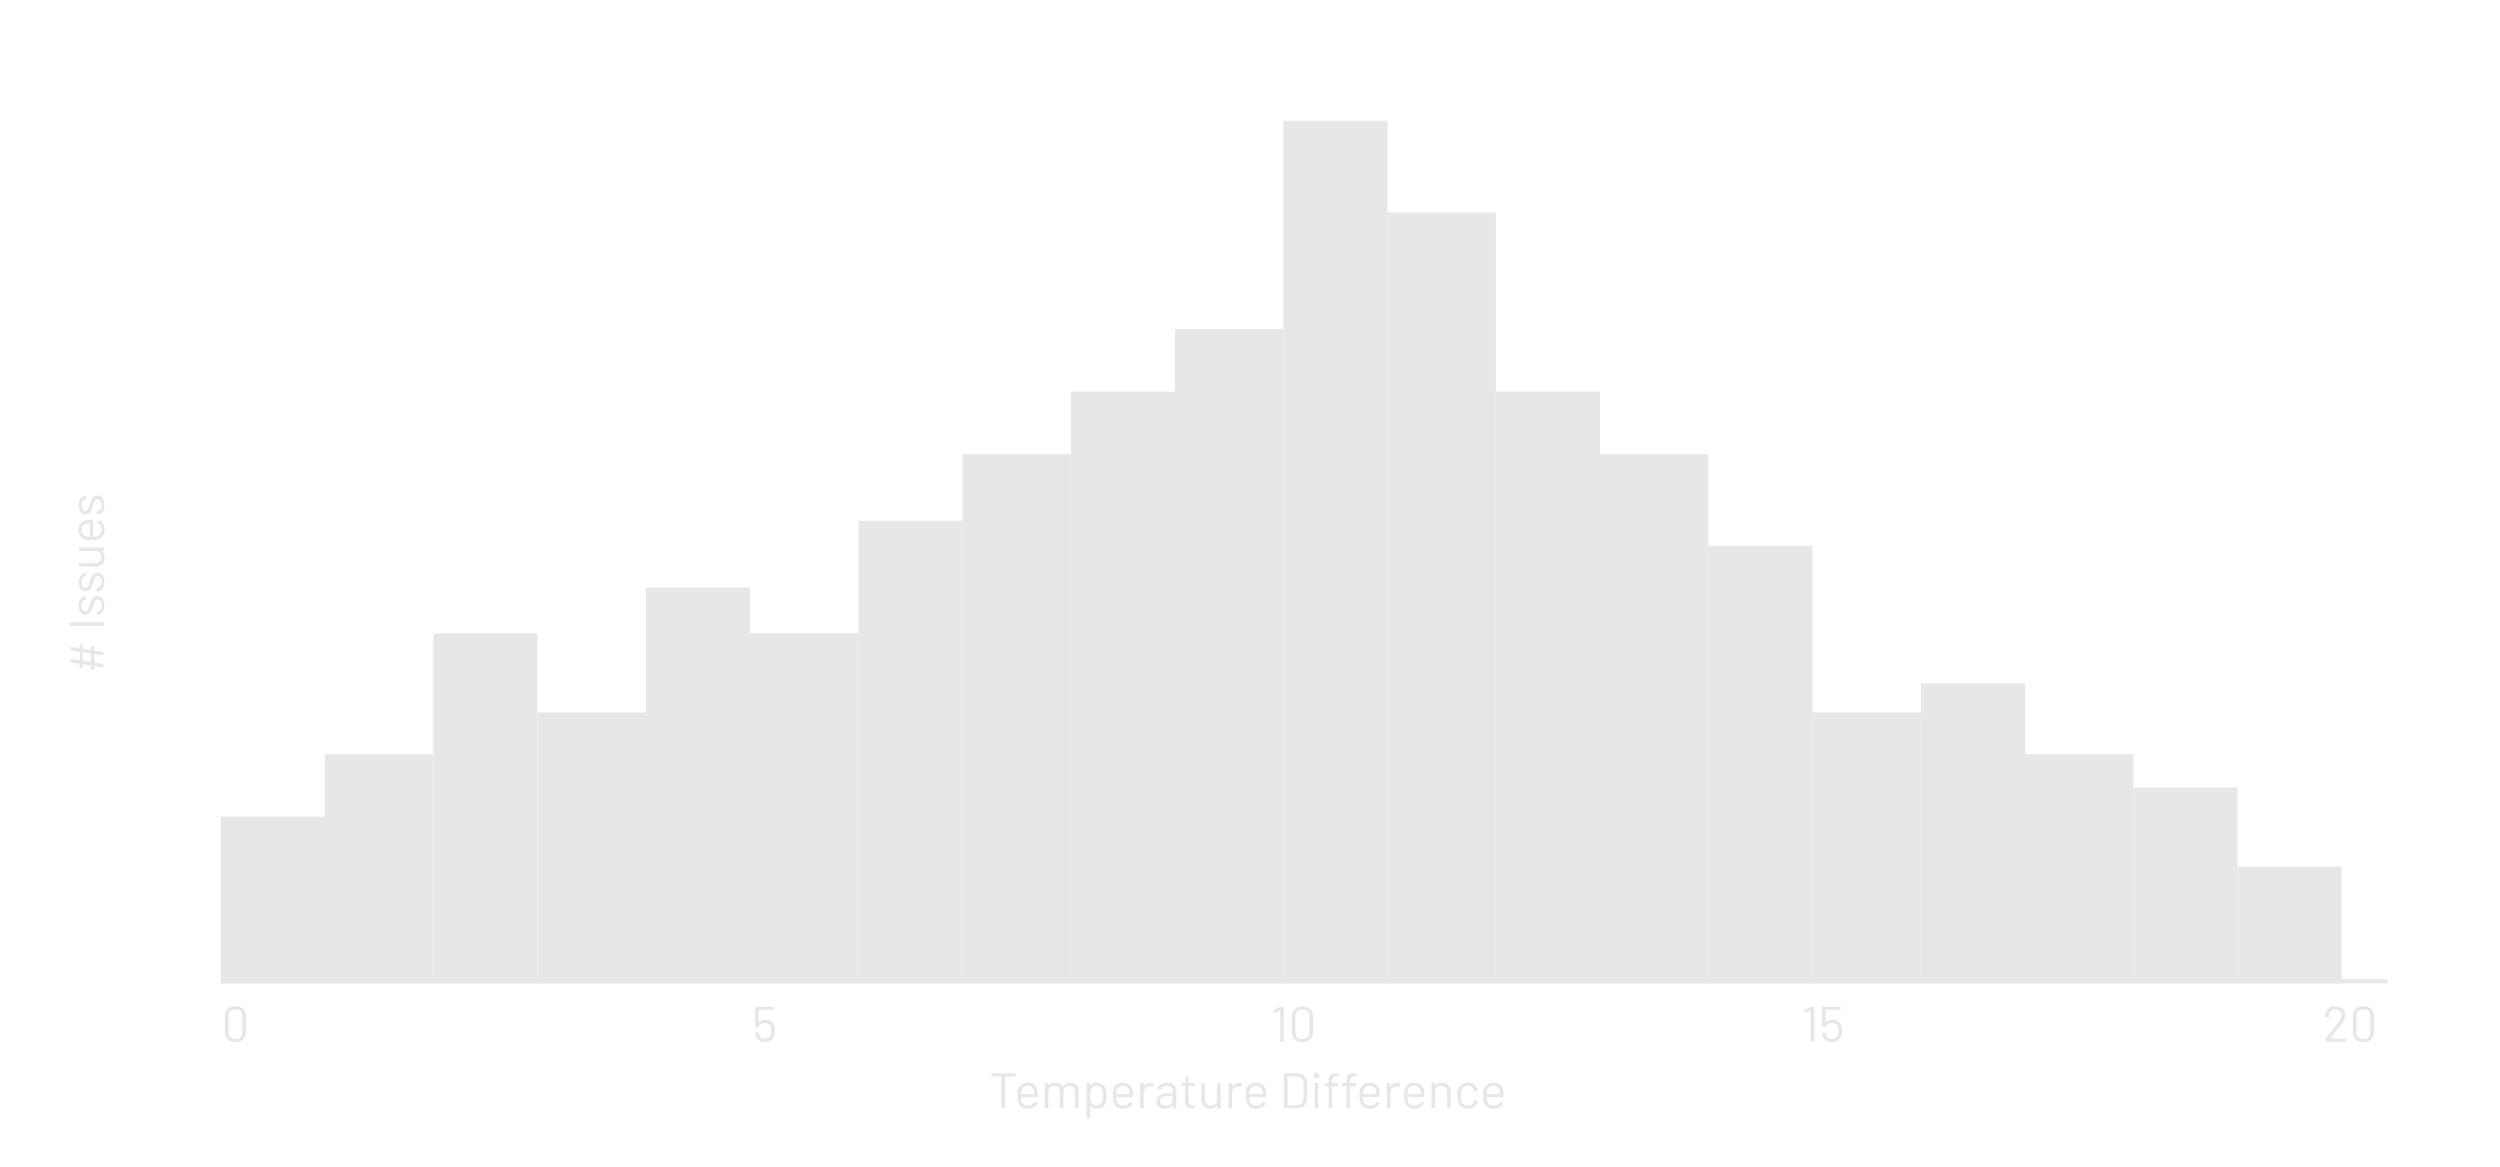 <svg width="600" height="280" viewBox="0 0 600 280" fill="none" xmlns="http://www.w3.org/2000/svg">
<rect width="600" height="280" fill="white"/>
<line x1="53" y1="235.5" x2="573" y2="235.5" stroke="#E7E7E7"/>
<rect x="53" y="196" width="25" height="40" fill="#E7E7E7"/>
<rect x="78" y="181" width="26" height="55" fill="#E7E7E7"/>
<rect x="104" y="152" width="25" height="84" fill="#E7E7E7"/>
<rect x="129" y="171" width="26" height="65" fill="#E7E7E7"/>
<rect x="155" y="141" width="25" height="95" fill="#E7E7E7"/>
<rect x="180" y="152" width="26" height="84" fill="#E7E7E7"/>
<rect x="206" y="125" width="25" height="111" fill="#E7E7E7"/>
<rect x="231" y="109" width="26" height="127" fill="#E7E7E7"/>
<rect x="257" y="94" width="25" height="142" fill="#E7E7E7"/>
<rect x="282" y="79" width="26" height="157" fill="#E7E7E7"/>
<rect x="308" y="29" width="25" height="207" fill="#E7E7E7"/>
<rect x="333" y="51" width="26" height="185" fill="#E7E7E7"/>
<rect x="359" y="94" width="25" height="142" fill="#E7E7E7"/>
<rect x="384" y="109" width="26" height="127" fill="#E7E7E7"/>
<rect x="410" y="131" width="25" height="105" fill="#E7E7E7"/>
<rect x="435" y="171" width="26" height="65" fill="#E7E7E7"/>
<rect x="461" y="164" width="25" height="72" fill="#E7E7E7"/>
<rect x="486" y="181" width="26" height="55" fill="#E7E7E7"/>
<rect x="512" y="189" width="25" height="47" fill="#E7E7E7"/>
<rect x="537" y="208" width="25" height="28" fill="#E7E7E7"/>
<path d="M56.479 250.12C55.711 250.12 55.099 249.9 54.643 249.46C54.187 249.02 53.959 248.432 53.959 247.696V243.904C53.959 243.168 54.187 242.584 54.643 242.152C55.099 241.712 55.711 241.492 56.479 241.492C57.255 241.492 57.875 241.712 58.339 242.152C58.803 242.592 59.035 243.176 59.035 243.904V247.696C59.035 248.432 58.803 249.02 58.339 249.46C57.875 249.9 57.255 250.12 56.479 250.12ZM56.479 249.376C56.991 249.376 57.403 249.228 57.715 248.932C58.027 248.636 58.183 248.24 58.183 247.744V243.868C58.183 243.38 58.027 242.988 57.715 242.692C57.411 242.396 56.999 242.248 56.479 242.248C55.975 242.248 55.571 242.396 55.267 242.692C54.963 242.988 54.811 243.38 54.811 243.868V247.744C54.811 248.24 54.963 248.636 55.267 248.932C55.571 249.228 55.975 249.376 56.479 249.376Z" fill="#E7E7E7"/>
<path d="M185.878 246.328C185.95 246.68 185.986 247.04 185.986 247.408C185.986 247.8 185.95 248.136 185.878 248.416C185.742 248.928 185.47 249.336 185.062 249.64C184.654 249.936 184.162 250.084 183.586 250.084C183.018 250.084 182.534 249.94 182.134 249.652C181.734 249.364 181.462 248.98 181.318 248.5C181.262 248.324 181.226 248.148 181.21 247.972V247.948C181.21 247.884 181.246 247.852 181.318 247.852H181.954C182.034 247.852 182.078 247.892 182.086 247.972C182.086 248.02 182.102 248.1 182.134 248.212C182.214 248.556 182.378 248.832 182.626 249.04C182.882 249.24 183.198 249.34 183.574 249.34C183.958 249.34 184.278 249.232 184.534 249.016C184.798 248.8 184.97 248.504 185.05 248.128C185.098 247.944 185.122 247.704 185.122 247.408C185.122 247.136 185.102 246.876 185.062 246.628C185.006 246.26 184.846 245.98 184.582 245.788C184.318 245.596 183.99 245.5 183.598 245.5C183.246 245.5 182.93 245.58 182.65 245.74C182.37 245.9 182.19 246.112 182.11 246.376C182.086 246.448 182.042 246.484 181.978 246.484H181.33C181.25 246.484 181.21 246.444 181.21 246.364V241.72C181.21 241.64 181.25 241.6 181.33 241.6H185.53C185.61 241.6 185.65 241.64 185.65 241.72V242.224C185.65 242.304 185.61 242.344 185.53 242.344H182.11C182.078 242.344 182.062 242.36 182.062 242.392L182.05 245.296C182.05 245.312 182.054 245.324 182.062 245.332C182.078 245.34 182.094 245.336 182.11 245.32C182.31 245.136 182.546 244.996 182.818 244.9C183.09 244.796 183.378 244.744 183.682 244.744C184.25 244.744 184.73 244.884 185.122 245.164C185.514 245.436 185.766 245.824 185.878 246.328Z" fill="#E7E7E7"/>
<path d="M307.17 241.636C307.218 241.612 307.27 241.6 307.326 241.6H307.974C308.054 241.6 308.094 241.64 308.094 241.72V249.88C308.094 249.96 308.054 250 307.974 250H307.362C307.282 250 307.242 249.96 307.242 249.88V242.572C307.242 242.556 307.234 242.544 307.218 242.536C307.21 242.528 307.198 242.528 307.182 242.536L305.91 243.052L305.862 243.064C305.814 243.064 305.782 243.032 305.766 242.968L305.706 242.512V242.488C305.706 242.448 305.734 242.408 305.79 242.368L307.17 241.636ZM312.577 250.12C311.809 250.12 311.197 249.9 310.741 249.46C310.285 249.02 310.057 248.432 310.057 247.696V243.904C310.057 243.168 310.285 242.584 310.741 242.152C311.197 241.712 311.809 241.492 312.577 241.492C313.353 241.492 313.973 241.712 314.437 242.152C314.901 242.592 315.133 243.176 315.133 243.904V247.696C315.133 248.432 314.901 249.02 314.437 249.46C313.973 249.9 313.353 250.12 312.577 250.12ZM312.577 249.376C313.089 249.376 313.501 249.228 313.813 248.932C314.125 248.636 314.281 248.24 314.281 247.744V243.868C314.281 243.38 314.125 242.988 313.813 242.692C313.509 242.396 313.097 242.248 312.577 242.248C312.073 242.248 311.669 242.396 311.365 242.692C311.061 242.988 310.909 243.38 310.909 243.868V247.744C310.909 248.24 311.061 248.636 311.365 248.932C311.669 249.228 312.073 249.376 312.577 249.376Z" fill="#E7E7E7"/>
<path d="M434.48 241.636C434.528 241.612 434.58 241.6 434.636 241.6H435.284C435.364 241.6 435.404 241.64 435.404 241.72V249.88C435.404 249.96 435.364 250 435.284 250H434.672C434.592 250 434.552 249.96 434.552 249.88V242.572C434.552 242.556 434.544 242.544 434.528 242.536C434.52 242.528 434.508 242.528 434.492 242.536L433.22 243.052L433.172 243.064C433.124 243.064 433.092 243.032 433.076 242.968L433.016 242.512V242.488C433.016 242.448 433.044 242.408 433.1 242.368L434.48 241.636ZM441.976 246.328C442.048 246.68 442.084 247.04 442.084 247.408C442.084 247.8 442.048 248.136 441.976 248.416C441.84 248.928 441.568 249.336 441.16 249.64C440.752 249.936 440.26 250.084 439.684 250.084C439.116 250.084 438.632 249.94 438.232 249.652C437.832 249.364 437.56 248.98 437.416 248.5C437.36 248.324 437.324 248.148 437.308 247.972V247.948C437.308 247.884 437.344 247.852 437.416 247.852H438.052C438.132 247.852 438.176 247.892 438.184 247.972C438.184 248.02 438.2 248.1 438.232 248.212C438.312 248.556 438.476 248.832 438.724 249.04C438.98 249.24 439.296 249.34 439.672 249.34C440.056 249.34 440.376 249.232 440.632 249.016C440.896 248.8 441.068 248.504 441.148 248.128C441.196 247.944 441.22 247.704 441.22 247.408C441.22 247.136 441.2 246.876 441.16 246.628C441.104 246.26 440.944 245.98 440.68 245.788C440.416 245.596 440.088 245.5 439.696 245.5C439.344 245.5 439.028 245.58 438.748 245.74C438.468 245.9 438.288 246.112 438.208 246.376C438.184 246.448 438.14 246.484 438.076 246.484H437.428C437.348 246.484 437.308 246.444 437.308 246.364V241.72C437.308 241.64 437.348 241.6 437.428 241.6H441.628C441.708 241.6 441.748 241.64 441.748 241.72V242.224C441.748 242.304 441.708 242.344 441.628 242.344H438.208C438.176 242.344 438.16 242.36 438.16 242.392L438.148 245.296C438.148 245.312 438.152 245.324 438.16 245.332C438.176 245.34 438.192 245.336 438.208 245.32C438.408 245.136 438.644 244.996 438.916 244.9C439.188 244.796 439.476 244.744 439.78 244.744C440.348 244.744 440.828 244.884 441.22 245.164C441.612 245.436 441.864 245.824 441.976 246.328Z" fill="#E7E7E7"/>
<path d="M559.215 249.196C559.191 249.236 559.199 249.256 559.239 249.256H563.007C563.087 249.256 563.127 249.296 563.127 249.376V249.88C563.127 249.96 563.087 250 563.007 250H558.219C558.139 250 558.099 249.96 558.099 249.88V249.376C558.099 249.32 558.119 249.272 558.159 249.232C558.431 248.912 559.043 248.16 559.995 246.976L560.883 245.872C561.635 244.92 562.011 244.18 562.011 243.652C562.011 243.228 561.867 242.888 561.579 242.632C561.291 242.376 560.915 242.248 560.451 242.248C559.995 242.248 559.627 242.38 559.347 242.644C559.067 242.9 558.931 243.24 558.939 243.664V244.036C558.939 244.116 558.899 244.156 558.819 244.156H558.195C558.115 244.156 558.075 244.116 558.075 244.036V243.556C558.091 242.94 558.319 242.444 558.759 242.068C559.207 241.692 559.771 241.504 560.451 241.504C560.931 241.504 561.355 241.596 561.723 241.78C562.091 241.964 562.375 242.22 562.575 242.548C562.775 242.868 562.875 243.232 562.875 243.64C562.875 244.32 562.499 245.14 561.747 246.1C561.355 246.604 560.599 247.532 559.479 248.884L559.215 249.196ZM567.196 250.12C566.428 250.12 565.816 249.9 565.36 249.46C564.904 249.02 564.676 248.432 564.676 247.696V243.904C564.676 243.168 564.904 242.584 565.36 242.152C565.816 241.712 566.428 241.492 567.196 241.492C567.972 241.492 568.592 241.712 569.056 242.152C569.52 242.592 569.752 243.176 569.752 243.904V247.696C569.752 248.432 569.52 249.02 569.056 249.46C568.592 249.9 567.972 250.12 567.196 250.12ZM567.196 249.376C567.708 249.376 568.12 249.228 568.432 248.932C568.744 248.636 568.9 248.24 568.9 247.744V243.868C568.9 243.38 568.744 242.988 568.432 242.692C568.128 242.396 567.716 242.248 567.196 242.248C566.692 242.248 566.288 242.396 565.984 242.692C565.68 242.988 565.528 243.38 565.528 243.868V247.744C565.528 248.24 565.68 248.636 565.984 248.932C566.288 249.228 566.692 249.376 567.196 249.376Z" fill="#E7E7E7"/>
<path d="M243.612 257.6C243.692 257.6 243.732 257.64 243.732 257.72V258.236C243.732 258.316 243.692 258.356 243.612 258.356H241.26C241.228 258.356 241.212 258.372 241.212 258.404V265.88C241.212 265.96 241.172 266 241.092 266H240.48C240.4 266 240.36 265.96 240.36 265.88V258.404C240.36 258.372 240.344 258.356 240.312 258.356H238.056C237.976 258.356 237.936 258.316 237.936 258.236V257.72C237.936 257.64 237.976 257.6 238.056 257.6H243.612ZM249.024 261.944C249.056 262.168 249.072 262.448 249.072 262.784V263.168C249.072 263.248 249.032 263.288 248.952 263.288H245.076C245.044 263.288 245.028 263.304 245.028 263.336C245.044 263.776 245.068 264.06 245.1 264.188C245.188 264.548 245.376 264.832 245.664 265.04C245.952 265.248 246.32 265.352 246.768 265.352C247.104 265.352 247.4 265.276 247.656 265.124C247.912 264.972 248.112 264.756 248.256 264.476C248.304 264.404 248.36 264.388 248.424 264.428L248.892 264.704C248.956 264.744 248.972 264.8 248.94 264.872C248.74 265.256 248.44 265.56 248.04 265.784C247.64 266 247.18 266.108 246.66 266.108C246.092 266.1 245.616 265.964 245.232 265.7C244.848 265.436 244.572 265.068 244.404 264.596C244.26 264.212 244.188 263.66 244.188 262.94C244.188 262.604 244.192 262.332 244.2 262.124C244.216 261.908 244.248 261.716 244.296 261.548C244.432 261.028 244.704 260.612 245.112 260.3C245.528 259.988 246.028 259.832 246.612 259.832C247.34 259.832 247.9 260.016 248.292 260.384C248.684 260.752 248.928 261.272 249.024 261.944ZM246.612 260.576C246.22 260.576 245.892 260.68 245.628 260.888C245.372 261.088 245.204 261.36 245.124 261.704C245.076 261.872 245.044 262.144 245.028 262.52C245.028 262.552 245.044 262.568 245.076 262.568H248.184C248.216 262.568 248.232 262.552 248.232 262.52C248.216 262.16 248.192 261.904 248.16 261.752C248.072 261.392 247.892 261.108 247.62 260.9C247.356 260.684 247.02 260.576 246.612 260.576ZM256.911 259.844C257.511 259.844 257.983 260.024 258.327 260.384C258.679 260.744 258.855 261.236 258.855 261.86V265.88C258.855 265.96 258.815 266 258.735 266H258.135C258.055 266 258.015 265.96 258.015 265.88V262.028C258.015 261.588 257.887 261.24 257.631 260.984C257.383 260.72 257.055 260.588 256.647 260.588C256.223 260.588 255.879 260.716 255.615 260.972C255.359 261.228 255.231 261.572 255.231 262.004V265.88C255.231 265.96 255.191 266 255.111 266H254.499C254.419 266 254.379 265.96 254.379 265.88V262.028C254.379 261.588 254.255 261.24 254.007 260.984C253.759 260.72 253.427 260.588 253.011 260.588C252.587 260.588 252.247 260.716 251.991 260.972C251.743 261.228 251.619 261.572 251.619 262.004V265.88C251.619 265.96 251.579 266 251.499 266H250.887C250.807 266 250.767 265.96 250.767 265.88V260.048C250.767 259.968 250.807 259.928 250.887 259.928H251.499C251.579 259.928 251.619 259.968 251.619 260.048V260.528C251.619 260.544 251.623 260.556 251.631 260.564C251.647 260.564 251.663 260.556 251.679 260.54C251.855 260.308 252.079 260.136 252.351 260.024C252.631 259.904 252.939 259.844 253.275 259.844C253.691 259.844 254.047 259.928 254.343 260.096C254.639 260.264 254.863 260.508 255.015 260.828C255.031 260.868 255.051 260.868 255.075 260.828C255.251 260.5 255.499 260.256 255.819 260.096C256.139 259.928 256.503 259.844 256.911 259.844ZM265.408 261.44C265.528 261.824 265.588 262.332 265.588 262.964C265.588 263.604 265.536 264.1 265.432 264.452C265.288 264.964 265.024 265.368 264.64 265.664C264.264 265.952 263.788 266.096 263.212 266.096C262.9 266.096 262.612 266.036 262.348 265.916C262.084 265.788 261.864 265.608 261.688 265.376C261.672 265.36 261.656 265.356 261.64 265.364C261.632 265.364 261.628 265.372 261.628 265.388V268.208C261.628 268.288 261.588 268.328 261.508 268.328H260.896C260.816 268.328 260.776 268.288 260.776 268.208V260.048C260.776 259.968 260.816 259.928 260.896 259.928H261.508C261.588 259.928 261.628 259.968 261.628 260.048V260.552C261.628 260.568 261.632 260.58 261.64 260.588C261.656 260.588 261.672 260.58 261.688 260.564C261.864 260.332 262.08 260.152 262.336 260.024C262.6 259.896 262.892 259.832 263.212 259.832C263.772 259.832 264.24 259.976 264.616 260.264C265 260.552 265.264 260.944 265.408 261.44ZM264.46 264.476C264.548 264.3 264.612 264.104 264.652 263.888C264.7 263.664 264.724 263.356 264.724 262.964C264.724 262.588 264.708 262.296 264.676 262.088C264.644 261.872 264.588 261.68 264.508 261.512C264.412 261.224 264.24 260.996 263.992 260.828C263.752 260.66 263.464 260.576 263.128 260.576C262.808 260.576 262.54 260.66 262.324 260.828C262.108 260.996 261.948 261.22 261.844 261.5C261.772 261.66 261.72 261.848 261.688 262.064C261.656 262.28 261.64 262.58 261.64 262.964C261.64 263.348 261.656 263.652 261.688 263.876C261.72 264.092 261.776 264.284 261.856 264.452C261.952 264.724 262.108 264.944 262.324 265.112C262.548 265.272 262.812 265.352 263.116 265.352C263.436 265.352 263.712 265.272 263.944 265.112C264.184 264.952 264.356 264.74 264.46 264.476ZM271.887 261.944C271.919 262.168 271.935 262.448 271.935 262.784V263.168C271.935 263.248 271.895 263.288 271.815 263.288H267.939C267.907 263.288 267.891 263.304 267.891 263.336C267.907 263.776 267.931 264.06 267.963 264.188C268.051 264.548 268.239 264.832 268.527 265.04C268.815 265.248 269.183 265.352 269.631 265.352C269.967 265.352 270.263 265.276 270.519 265.124C270.775 264.972 270.975 264.756 271.119 264.476C271.167 264.404 271.223 264.388 271.287 264.428L271.755 264.704C271.819 264.744 271.835 264.8 271.803 264.872C271.603 265.256 271.303 265.56 270.903 265.784C270.503 266 270.043 266.108 269.523 266.108C268.955 266.1 268.479 265.964 268.095 265.7C267.711 265.436 267.435 265.068 267.267 264.596C267.123 264.212 267.051 263.66 267.051 262.94C267.051 262.604 267.055 262.332 267.063 262.124C267.079 261.908 267.111 261.716 267.159 261.548C267.295 261.028 267.567 260.612 267.975 260.3C268.391 259.988 268.891 259.832 269.475 259.832C270.203 259.832 270.763 260.016 271.155 260.384C271.547 260.752 271.791 261.272 271.887 261.944ZM269.475 260.576C269.083 260.576 268.755 260.68 268.491 260.888C268.235 261.088 268.067 261.36 267.987 261.704C267.939 261.872 267.907 262.144 267.891 262.52C267.891 262.552 267.907 262.568 267.939 262.568H271.047C271.079 262.568 271.095 262.552 271.095 262.52C271.079 262.16 271.055 261.904 271.023 261.752C270.935 261.392 270.755 261.108 270.483 260.9C270.219 260.684 269.883 260.576 269.475 260.576ZM276.078 259.868C276.342 259.868 276.57 259.92 276.762 260.024C276.826 260.056 276.85 260.108 276.834 260.18L276.702 260.768C276.678 260.848 276.626 260.872 276.546 260.84C276.41 260.784 276.254 260.756 276.078 260.756L275.922 260.768C275.506 260.784 275.162 260.94 274.89 261.236C274.618 261.524 274.482 261.892 274.482 262.34V265.88C274.482 265.96 274.442 266 274.362 266H273.75C273.67 266 273.63 265.96 273.63 265.88V260.048C273.63 259.968 273.67 259.928 273.75 259.928H274.362C274.442 259.928 274.482 259.968 274.482 260.048V260.78C274.482 260.804 274.486 260.82 274.494 260.828C274.51 260.828 274.522 260.82 274.53 260.804C274.698 260.508 274.91 260.28 275.166 260.12C275.43 259.952 275.734 259.868 276.078 259.868ZM280.078 259.832C280.798 259.832 281.354 260.016 281.746 260.384C282.138 260.752 282.334 261.24 282.334 261.848V265.88C282.334 265.96 282.294 266 282.214 266H281.602C281.522 266 281.482 265.96 281.482 265.88V265.388C281.482 265.372 281.474 265.36 281.458 265.352C281.45 265.344 281.438 265.348 281.422 265.364C281.222 265.604 280.962 265.788 280.642 265.916C280.322 266.036 279.966 266.096 279.574 266.096C279.006 266.096 278.53 265.952 278.146 265.664C277.762 265.376 277.57 264.936 277.57 264.344C277.57 263.744 277.786 263.272 278.218 262.928C278.658 262.576 279.266 262.4 280.042 262.4H281.434C281.466 262.4 281.482 262.384 281.482 262.352V261.896C281.482 261.488 281.366 261.168 281.134 260.936C280.91 260.696 280.558 260.576 280.078 260.576C279.694 260.576 279.382 260.652 279.142 260.804C278.902 260.948 278.754 261.152 278.698 261.416C278.674 261.496 278.626 261.532 278.554 261.524L277.906 261.44C277.818 261.424 277.782 261.392 277.798 261.344C277.862 260.896 278.102 260.532 278.518 260.252C278.934 259.972 279.454 259.832 280.078 259.832ZM279.742 265.364C280.214 265.364 280.622 265.248 280.966 265.016C281.31 264.776 281.482 264.456 281.482 264.056V263.12C281.482 263.088 281.466 263.072 281.434 263.072H280.174C279.646 263.072 279.222 263.18 278.902 263.396C278.582 263.612 278.422 263.912 278.422 264.296C278.422 264.648 278.542 264.916 278.782 265.1C279.03 265.276 279.35 265.364 279.742 265.364ZM286.784 260.516C286.784 260.596 286.744 260.636 286.664 260.636H285.308C285.276 260.636 285.26 260.652 285.26 260.684V264.224C285.26 264.608 285.344 264.88 285.512 265.04C285.688 265.192 285.96 265.268 286.328 265.268H286.628C286.708 265.268 286.748 265.308 286.748 265.388V265.88C286.748 265.96 286.708 266 286.628 266C286.532 266.008 286.384 266.012 286.184 266.012C285.608 266.012 285.172 265.904 284.876 265.688C284.58 265.472 284.432 265.072 284.432 264.488V260.684C284.432 260.652 284.416 260.636 284.384 260.636H283.652C283.572 260.636 283.532 260.596 283.532 260.516V260.048C283.532 259.968 283.572 259.928 283.652 259.928H284.384C284.416 259.928 284.432 259.912 284.432 259.88V258.488C284.432 258.408 284.472 258.368 284.552 258.368H285.14C285.22 258.368 285.26 258.408 285.26 258.488V259.88C285.26 259.912 285.276 259.928 285.308 259.928H286.664C286.744 259.928 286.784 259.968 286.784 260.048V260.516ZM292.103 260.048C292.103 259.968 292.143 259.928 292.223 259.928H292.835C292.915 259.928 292.955 259.968 292.955 260.048V265.88C292.955 265.96 292.915 266 292.835 266H292.223C292.143 266 292.103 265.96 292.103 265.88V265.364C292.103 265.348 292.095 265.336 292.079 265.328C292.063 265.32 292.051 265.324 292.043 265.34C291.707 265.836 291.175 266.084 290.447 266.084C290.063 266.084 289.707 266.008 289.379 265.856C289.059 265.696 288.803 265.468 288.611 265.172C288.427 264.876 288.335 264.52 288.335 264.104V260.048C288.335 259.968 288.375 259.928 288.455 259.928H289.067C289.147 259.928 289.187 259.968 289.187 260.048V263.852C289.187 264.308 289.315 264.672 289.571 264.944C289.827 265.208 290.175 265.34 290.615 265.34C291.071 265.34 291.431 265.204 291.695 264.932C291.967 264.66 292.103 264.3 292.103 263.852V260.048ZM297.312 259.868C297.576 259.868 297.804 259.92 297.996 260.024C298.06 260.056 298.084 260.108 298.068 260.18L297.936 260.768C297.912 260.848 297.86 260.872 297.78 260.84C297.644 260.784 297.488 260.756 297.312 260.756L297.156 260.768C296.74 260.784 296.396 260.94 296.124 261.236C295.852 261.524 295.716 261.892 295.716 262.34V265.88C295.716 265.96 295.676 266 295.596 266H294.984C294.904 266 294.864 265.96 294.864 265.88V260.048C294.864 259.968 294.904 259.928 294.984 259.928H295.596C295.676 259.928 295.716 259.968 295.716 260.048V260.78C295.716 260.804 295.72 260.82 295.728 260.828C295.744 260.828 295.756 260.82 295.764 260.804C295.932 260.508 296.144 260.28 296.4 260.12C296.664 259.952 296.968 259.868 297.312 259.868ZM303.833 261.944C303.865 262.168 303.881 262.448 303.881 262.784V263.168C303.881 263.248 303.841 263.288 303.761 263.288H299.885C299.853 263.288 299.837 263.304 299.837 263.336C299.853 263.776 299.877 264.06 299.909 264.188C299.997 264.548 300.185 264.832 300.473 265.04C300.761 265.248 301.129 265.352 301.577 265.352C301.913 265.352 302.209 265.276 302.465 265.124C302.721 264.972 302.921 264.756 303.065 264.476C303.113 264.404 303.169 264.388 303.233 264.428L303.701 264.704C303.765 264.744 303.781 264.8 303.749 264.872C303.549 265.256 303.249 265.56 302.849 265.784C302.449 266 301.989 266.108 301.469 266.108C300.901 266.1 300.425 265.964 300.041 265.7C299.657 265.436 299.381 265.068 299.213 264.596C299.069 264.212 298.997 263.66 298.997 262.94C298.997 262.604 299.001 262.332 299.009 262.124C299.025 261.908 299.057 261.716 299.105 261.548C299.241 261.028 299.513 260.612 299.921 260.3C300.337 259.988 300.837 259.832 301.421 259.832C302.149 259.832 302.709 260.016 303.101 260.384C303.493 260.752 303.737 261.272 303.833 261.944ZM301.421 260.576C301.029 260.576 300.701 260.68 300.437 260.888C300.181 261.088 300.013 261.36 299.933 261.704C299.885 261.872 299.853 262.144 299.837 262.52C299.837 262.552 299.853 262.568 299.885 262.568H302.993C303.025 262.568 303.041 262.552 303.041 262.52C303.025 262.16 303.001 261.904 302.969 261.752C302.881 261.392 302.701 261.108 302.429 260.9C302.165 260.684 301.829 260.576 301.421 260.576ZM308.266 266C308.186 266 308.146 265.96 308.146 265.88V257.72C308.146 257.64 308.186 257.6 308.266 257.6H311.098C311.89 257.6 312.518 257.808 312.982 258.224C313.454 258.64 313.69 259.204 313.69 259.916V263.684C313.69 264.396 313.454 264.96 312.982 265.376C312.518 265.792 311.89 266 311.098 266H308.266ZM308.998 265.208C308.998 265.24 309.014 265.256 309.046 265.256H311.134C311.654 265.256 312.066 265.104 312.37 264.8C312.682 264.496 312.838 264.088 312.838 263.576V260.036C312.838 259.516 312.686 259.104 312.382 258.8C312.078 258.496 311.662 258.344 311.134 258.344H309.046C309.014 258.344 308.998 258.36 308.998 258.392V265.208ZM315.972 258.824C315.78 258.824 315.62 258.76 315.492 258.632C315.364 258.504 315.3 258.344 315.3 258.152C315.3 257.952 315.364 257.792 315.492 257.672C315.62 257.544 315.78 257.48 315.972 257.48C316.164 257.48 316.324 257.544 316.452 257.672C316.58 257.792 316.644 257.952 316.644 258.152C316.644 258.344 316.58 258.504 316.452 258.632C316.324 258.76 316.164 258.824 315.972 258.824ZM315.636 265.988C315.556 265.988 315.516 265.948 315.516 265.868V260.036C315.516 259.956 315.556 259.916 315.636 259.916H316.248C316.328 259.916 316.368 259.956 316.368 260.036V265.868C316.368 265.948 316.328 265.988 316.248 265.988H315.636ZM320.854 258.344C320.414 258.344 320.114 258.444 319.954 258.644C319.794 258.836 319.714 259.168 319.714 259.64V259.88C319.714 259.912 319.73 259.928 319.762 259.928H321.106C321.186 259.928 321.226 259.968 321.226 260.048V260.588C321.226 260.668 321.186 260.708 321.106 260.708H319.762C319.73 260.708 319.714 260.724 319.714 260.756V265.88C319.714 265.96 319.674 266 319.594 266H318.994C318.914 266 318.874 265.96 318.874 265.88V260.756C318.874 260.724 318.858 260.708 318.826 260.708H318.022C317.942 260.708 317.902 260.668 317.902 260.588V260.048C317.902 259.968 317.942 259.928 318.022 259.928H318.826C318.858 259.928 318.874 259.912 318.874 259.88V259.592C318.874 259.096 318.93 258.708 319.042 258.428C319.154 258.14 319.346 257.932 319.618 257.804C319.898 257.668 320.286 257.6 320.782 257.6H321.13C321.21 257.6 321.25 257.64 321.25 257.72V258.224C321.25 258.304 321.21 258.344 321.13 258.344H320.854ZM325.131 258.344C324.691 258.344 324.391 258.444 324.231 258.644C324.071 258.836 323.991 259.168 323.991 259.64V259.88C323.991 259.912 324.007 259.928 324.039 259.928H325.383C325.463 259.928 325.503 259.968 325.503 260.048V260.588C325.503 260.668 325.463 260.708 325.383 260.708H324.039C324.007 260.708 323.991 260.724 323.991 260.756V265.88C323.991 265.96 323.951 266 323.871 266H323.271C323.191 266 323.151 265.96 323.151 265.88V260.756C323.151 260.724 323.135 260.708 323.103 260.708H322.299C322.219 260.708 322.179 260.668 322.179 260.588V260.048C322.179 259.968 322.219 259.928 322.299 259.928H323.103C323.135 259.928 323.151 259.912 323.151 259.88V259.592C323.151 259.096 323.207 258.708 323.319 258.428C323.431 258.14 323.623 257.932 323.895 257.804C324.175 257.668 324.563 257.6 325.059 257.6H325.407C325.487 257.6 325.527 257.64 325.527 257.72V258.224C325.527 258.304 325.487 258.344 325.407 258.344H325.131ZM331.102 261.944C331.134 262.168 331.15 262.448 331.15 262.784V263.168C331.15 263.248 331.11 263.288 331.03 263.288H327.154C327.122 263.288 327.106 263.304 327.106 263.336C327.122 263.776 327.146 264.06 327.178 264.188C327.266 264.548 327.454 264.832 327.742 265.04C328.03 265.248 328.398 265.352 328.846 265.352C329.182 265.352 329.478 265.276 329.734 265.124C329.99 264.972 330.19 264.756 330.334 264.476C330.382 264.404 330.438 264.388 330.502 264.428L330.97 264.704C331.034 264.744 331.05 264.8 331.018 264.872C330.818 265.256 330.518 265.56 330.118 265.784C329.718 266 329.258 266.108 328.738 266.108C328.17 266.1 327.694 265.964 327.31 265.7C326.926 265.436 326.65 265.068 326.482 264.596C326.338 264.212 326.266 263.66 326.266 262.94C326.266 262.604 326.27 262.332 326.278 262.124C326.294 261.908 326.326 261.716 326.374 261.548C326.51 261.028 326.782 260.612 327.19 260.3C327.606 259.988 328.106 259.832 328.69 259.832C329.418 259.832 329.978 260.016 330.37 260.384C330.762 260.752 331.006 261.272 331.102 261.944ZM328.69 260.576C328.298 260.576 327.97 260.68 327.706 260.888C327.45 261.088 327.282 261.36 327.202 261.704C327.154 261.872 327.122 262.144 327.106 262.52C327.106 262.552 327.122 262.568 327.154 262.568H330.262C330.294 262.568 330.31 262.552 330.31 262.52C330.294 262.16 330.27 261.904 330.238 261.752C330.15 261.392 329.97 261.108 329.698 260.9C329.434 260.684 329.098 260.576 328.69 260.576ZM335.293 259.868C335.557 259.868 335.785 259.92 335.977 260.024C336.041 260.056 336.065 260.108 336.049 260.18L335.917 260.768C335.893 260.848 335.841 260.872 335.761 260.84C335.625 260.784 335.469 260.756 335.293 260.756L335.137 260.768C334.721 260.784 334.377 260.94 334.105 261.236C333.833 261.524 333.697 261.892 333.697 262.34V265.88C333.697 265.96 333.657 266 333.577 266H332.965C332.885 266 332.845 265.96 332.845 265.88V260.048C332.845 259.968 332.885 259.928 332.965 259.928H333.577C333.657 259.928 333.697 259.968 333.697 260.048V260.78C333.697 260.804 333.701 260.82 333.709 260.828C333.725 260.828 333.737 260.82 333.745 260.804C333.913 260.508 334.125 260.28 334.381 260.12C334.645 259.952 334.949 259.868 335.293 259.868ZM341.813 261.944C341.845 262.168 341.861 262.448 341.861 262.784V263.168C341.861 263.248 341.821 263.288 341.741 263.288H337.865C337.833 263.288 337.817 263.304 337.817 263.336C337.833 263.776 337.857 264.06 337.889 264.188C337.977 264.548 338.165 264.832 338.453 265.04C338.741 265.248 339.109 265.352 339.557 265.352C339.893 265.352 340.189 265.276 340.445 265.124C340.701 264.972 340.901 264.756 341.045 264.476C341.093 264.404 341.149 264.388 341.213 264.428L341.681 264.704C341.745 264.744 341.761 264.8 341.729 264.872C341.529 265.256 341.229 265.56 340.829 265.784C340.429 266 339.969 266.108 339.449 266.108C338.881 266.1 338.405 265.964 338.021 265.7C337.637 265.436 337.361 265.068 337.193 264.596C337.049 264.212 336.977 263.66 336.977 262.94C336.977 262.604 336.981 262.332 336.989 262.124C337.005 261.908 337.037 261.716 337.085 261.548C337.221 261.028 337.493 260.612 337.901 260.3C338.317 259.988 338.817 259.832 339.401 259.832C340.129 259.832 340.689 260.016 341.081 260.384C341.473 260.752 341.717 261.272 341.813 261.944ZM339.401 260.576C339.009 260.576 338.681 260.68 338.417 260.888C338.161 261.088 337.993 261.36 337.913 261.704C337.865 261.872 337.833 262.144 337.817 262.52C337.817 262.552 337.833 262.568 337.865 262.568H340.973C341.005 262.568 341.021 262.552 341.021 262.52C341.005 262.16 340.981 261.904 340.949 261.752C340.861 261.392 340.681 261.108 340.409 260.9C340.145 260.684 339.809 260.576 339.401 260.576ZM346.076 259.844C346.716 259.844 347.224 260.032 347.6 260.408C347.984 260.784 348.176 261.288 348.176 261.92V265.88C348.176 265.96 348.136 266 348.056 266H347.444C347.364 266 347.324 265.96 347.324 265.88V262.088C347.324 261.648 347.188 261.288 346.916 261.008C346.652 260.728 346.308 260.588 345.884 260.588C345.444 260.588 345.088 260.724 344.816 260.996C344.544 261.268 344.408 261.624 344.408 262.064V265.88C344.408 265.96 344.368 266 344.288 266H343.676C343.596 266 343.556 265.96 343.556 265.88V260.048C343.556 259.968 343.596 259.928 343.676 259.928H344.288C344.368 259.928 344.408 259.968 344.408 260.048V260.564C344.408 260.58 344.412 260.592 344.42 260.6C344.436 260.608 344.448 260.604 344.456 260.588C344.808 260.092 345.348 259.844 346.076 259.844ZM352.234 266.096C351.658 266.096 351.162 265.948 350.746 265.652C350.338 265.348 350.058 264.94 349.906 264.428C349.802 264.076 349.75 263.58 349.75 262.94C349.75 262.364 349.802 261.876 349.906 261.476C350.05 260.98 350.33 260.584 350.746 260.288C351.162 259.984 351.658 259.832 352.234 259.832C352.818 259.832 353.322 259.98 353.746 260.276C354.178 260.572 354.458 260.94 354.586 261.38C354.626 261.524 354.65 261.644 354.658 261.74V261.764C354.658 261.82 354.622 261.856 354.55 261.872L353.95 261.956H353.926C353.87 261.956 353.834 261.92 353.818 261.848L353.782 261.668C353.71 261.364 353.534 261.108 353.254 260.9C352.974 260.684 352.634 260.576 352.234 260.576C351.834 260.576 351.498 260.684 351.226 260.9C350.962 261.108 350.79 261.388 350.71 261.74C350.638 262.044 350.602 262.448 350.602 262.952C350.602 263.48 350.638 263.888 350.71 264.176C350.79 264.536 350.962 264.824 351.226 265.04C351.498 265.248 351.834 265.352 352.234 265.352C352.626 265.352 352.962 265.252 353.242 265.052C353.53 264.844 353.71 264.58 353.782 264.26V264.212L353.794 264.164C353.802 264.084 353.85 264.052 353.938 264.068L354.526 264.164C354.606 264.18 354.642 264.224 354.634 264.296L354.586 264.536C354.466 265 354.19 265.376 353.758 265.664C353.326 265.952 352.818 266.096 352.234 266.096ZM360.798 261.944C360.83 262.168 360.846 262.448 360.846 262.784V263.168C360.846 263.248 360.806 263.288 360.726 263.288H356.85C356.818 263.288 356.802 263.304 356.802 263.336C356.818 263.776 356.842 264.06 356.874 264.188C356.962 264.548 357.15 264.832 357.438 265.04C357.726 265.248 358.094 265.352 358.542 265.352C358.878 265.352 359.174 265.276 359.43 265.124C359.686 264.972 359.886 264.756 360.03 264.476C360.078 264.404 360.134 264.388 360.198 264.428L360.666 264.704C360.73 264.744 360.746 264.8 360.714 264.872C360.514 265.256 360.214 265.56 359.814 265.784C359.414 266 358.954 266.108 358.434 266.108C357.866 266.1 357.39 265.964 357.006 265.7C356.622 265.436 356.346 265.068 356.178 264.596C356.034 264.212 355.962 263.66 355.962 262.94C355.962 262.604 355.966 262.332 355.974 262.124C355.99 261.908 356.022 261.716 356.07 261.548C356.206 261.028 356.478 260.612 356.886 260.3C357.302 259.988 357.802 259.832 358.386 259.832C359.114 259.832 359.674 260.016 360.066 260.384C360.458 260.752 360.702 261.272 360.798 261.944ZM358.386 260.576C357.994 260.576 357.666 260.68 357.402 260.888C357.146 261.088 356.978 261.36 356.898 261.704C356.85 261.872 356.818 262.144 356.802 262.52C356.802 262.552 356.818 262.568 356.85 262.568H359.958C359.99 262.568 360.006 262.552 360.006 262.52C359.99 262.16 359.966 261.904 359.934 261.752C359.846 261.392 359.666 261.108 359.394 260.9C359.13 260.684 358.794 260.576 358.386 260.576Z" fill="#E7E7E7"/>
<path d="M19.732 154.618C19.812 154.618 19.852 154.658 19.852 154.738L19.852 155.65C19.852 155.69 19.868 155.71 19.9 155.71L21.808 155.998C21.84 155.998 21.856 155.986 21.856 155.962L21.856 155.158C21.856 155.078 21.896 155.038 21.976 155.038L22.48 155.05C22.56 155.05 22.6 155.09 22.6 155.17L22.6 156.07C22.6 156.11 22.616 156.13 22.648 156.13L24.7 156.454C24.772 156.462 24.808 156.502 24.808 156.574L24.784 157.186C24.784 157.218 24.772 157.246 24.748 157.27C24.724 157.294 24.692 157.302 24.652 157.294L22.648 156.994C22.616 156.994 22.6 157.006 22.6 157.03L22.6 158.938C22.6 158.978 22.616 158.998 22.648 158.998L24.7 159.322C24.772 159.33 24.808 159.37 24.808 159.442L24.784 160.054C24.784 160.086 24.772 160.114 24.748 160.138C24.724 160.162 24.692 160.17 24.652 160.162L22.648 159.862C22.616 159.862 22.6 159.874 22.6 159.898L22.6 160.666C22.6 160.746 22.56 160.786 22.48 160.786L21.976 160.774C21.896 160.774 21.856 160.734 21.856 160.654L21.856 159.778C21.856 159.738 21.84 159.718 21.808 159.718L19.9 159.43C19.868 159.43 19.852 159.442 19.852 159.466L19.852 160.222C19.852 160.302 19.812 160.342 19.732 160.342L19.216 160.342C19.136 160.342 19.096 160.302 19.096 160.222L19.096 159.346C19.096 159.306 19.08 159.286 19.048 159.286L16.996 158.962C16.924 158.954 16.888 158.914 16.888 158.842L16.912 158.23C16.912 158.198 16.924 158.17 16.948 158.146C16.972 158.122 17.004 158.114 17.044 158.122L19.048 158.422C19.08 158.422 19.096 158.41 19.096 158.386L19.096 156.49C19.096 156.45 19.08 156.43 19.048 156.43L16.996 156.106C16.924 156.098 16.888 156.058 16.888 155.986L16.912 155.374C16.912 155.342 16.924 155.314 16.948 155.29C16.972 155.266 17.004 155.258 17.044 155.266L19.048 155.566C19.08 155.566 19.096 155.554 19.096 155.53L19.096 154.726C19.096 154.646 19.136 154.606 19.216 154.606L19.732 154.618ZM21.856 156.91C21.856 156.87 21.84 156.85 21.808 156.85L19.9 156.562C19.868 156.562 19.852 156.574 19.852 156.598L19.852 158.506C19.852 158.546 19.868 158.566 19.9 158.566L21.808 158.854C21.84 158.854 21.856 158.842 21.856 158.818L21.856 156.91ZM25 150.09C25 150.17 24.96 150.21 24.88 150.21L16.72 150.21C16.64 150.21 16.6 150.17 16.6 150.09L16.6 149.478C16.6 149.398 16.64 149.358 16.72 149.358L24.88 149.358C24.96 149.358 25 149.398 25 149.478L25 150.09ZM25.06 145.28C25.06 145.728 24.988 146.128 24.844 146.48C24.7 146.824 24.508 147.092 24.268 147.284C24.028 147.468 23.76 147.56 23.464 147.56L23.32 147.56C23.24 147.56 23.2 147.52 23.2 147.44L23.2 146.864C23.2 146.784 23.24 146.744 23.32 146.744L23.416 146.744C23.68 146.744 23.912 146.608 24.112 146.336C24.304 146.056 24.4 145.708 24.4 145.292C24.4 144.876 24.308 144.54 24.124 144.284C23.932 144.028 23.692 143.9 23.404 143.9C23.204 143.9 23.04 143.968 22.912 144.104C22.784 144.232 22.684 144.388 22.612 144.572C22.54 144.748 22.448 145.024 22.336 145.4C22.208 145.848 22.08 146.216 21.952 146.504C21.824 146.792 21.648 147.036 21.424 147.236C21.192 147.428 20.9 147.524 20.548 147.524C20.036 147.524 19.628 147.324 19.324 146.924C19.02 146.524 18.868 145.996 18.868 145.34C18.868 144.9 18.94 144.512 19.084 144.176C19.228 143.832 19.428 143.568 19.684 143.384C19.932 143.2 20.212 143.108 20.524 143.108L20.56 143.108C20.64 143.108 20.68 143.148 20.68 143.228L20.68 143.792C20.68 143.872 20.64 143.912 20.56 143.912L20.524 143.912C20.252 143.912 20.024 144.044 19.84 144.308C19.656 144.564 19.564 144.912 19.564 145.352C19.564 145.76 19.648 146.088 19.816 146.336C19.976 146.584 20.2 146.708 20.488 146.708C20.76 146.708 20.968 146.588 21.112 146.348C21.256 146.108 21.4 145.736 21.544 145.232C21.68 144.768 21.808 144.392 21.928 144.104C22.048 143.816 22.224 143.568 22.456 143.36C22.68 143.152 22.976 143.048 23.344 143.048C23.864 143.048 24.28 143.252 24.592 143.66C24.904 144.068 25.06 144.608 25.06 145.28ZM25.06 139.679C25.06 140.127 24.988 140.527 24.844 140.879C24.7 141.223 24.508 141.491 24.268 141.683C24.028 141.867 23.76 141.959 23.464 141.959L23.32 141.959C23.24 141.959 23.2 141.919 23.2 141.839L23.2 141.263C23.2 141.183 23.24 141.143 23.32 141.143L23.416 141.143C23.68 141.143 23.912 141.007 24.112 140.735C24.304 140.455 24.4 140.107 24.4 139.691C24.4 139.275 24.308 138.939 24.124 138.683C23.932 138.427 23.692 138.299 23.404 138.299C23.204 138.299 23.04 138.367 22.912 138.503C22.784 138.631 22.684 138.787 22.612 138.971C22.54 139.147 22.448 139.423 22.336 139.799C22.208 140.247 22.08 140.615 21.952 140.903C21.824 141.191 21.648 141.435 21.424 141.635C21.192 141.827 20.9 141.923 20.548 141.923C20.036 141.923 19.628 141.723 19.324 141.323C19.02 140.923 18.868 140.395 18.868 139.739C18.868 139.299 18.94 138.911 19.084 138.575C19.228 138.231 19.428 137.967 19.684 137.783C19.932 137.599 20.212 137.507 20.524 137.507L20.56 137.507C20.64 137.507 20.68 137.547 20.68 137.627L20.68 138.191C20.68 138.271 20.64 138.311 20.56 138.311L20.524 138.311C20.252 138.311 20.024 138.443 19.84 138.707C19.656 138.963 19.564 139.311 19.564 139.751C19.564 140.159 19.648 140.487 19.816 140.735C19.976 140.983 20.2 141.107 20.488 141.107C20.76 141.107 20.968 140.987 21.112 140.747C21.256 140.507 21.4 140.135 21.544 139.631C21.68 139.167 21.808 138.791 21.928 138.503C22.048 138.215 22.224 137.967 22.456 137.759C22.68 137.551 22.976 137.447 23.344 137.447C23.864 137.447 24.28 137.651 24.592 138.059C24.904 138.467 25.06 139.007 25.06 139.679ZM19.048 132.222C18.968 132.222 18.928 132.182 18.928 132.102L18.928 131.49C18.928 131.41 18.968 131.37 19.048 131.37L24.88 131.37C24.96 131.37 25 131.41 25 131.49L25 132.102C25 132.182 24.96 132.222 24.88 132.222L24.364 132.222C24.348 132.222 24.336 132.23 24.328 132.246C24.32 132.262 24.324 132.274 24.34 132.282C24.836 132.618 25.084 133.15 25.084 133.878C25.084 134.262 25.008 134.618 24.856 134.946C24.696 135.266 24.468 135.522 24.172 135.714C23.876 135.898 23.52 135.99 23.104 135.99L19.048 135.99C18.968 135.99 18.928 135.95 18.928 135.87L18.928 135.258C18.928 135.178 18.968 135.138 19.048 135.138L22.852 135.138C23.308 135.138 23.672 135.01 23.944 134.754C24.208 134.498 24.34 134.15 24.34 133.71C24.34 133.254 24.204 132.894 23.932 132.63C23.66 132.358 23.3 132.222 22.852 132.222L19.048 132.222ZM20.944 124.804C21.168 124.772 21.448 124.756 21.784 124.756L22.168 124.756C22.248 124.756 22.288 124.796 22.288 124.876L22.288 128.752C22.288 128.784 22.304 128.8 22.336 128.8C22.776 128.784 23.06 128.76 23.188 128.728C23.548 128.64 23.832 128.452 24.04 128.164C24.248 127.876 24.352 127.508 24.352 127.06C24.352 126.724 24.276 126.428 24.124 126.172C23.972 125.916 23.756 125.716 23.476 125.572C23.404 125.524 23.388 125.468 23.428 125.404L23.704 124.936C23.744 124.872 23.8 124.856 23.872 124.888C24.256 125.088 24.56 125.388 24.784 125.788C25 126.188 25.108 126.648 25.108 127.168C25.1 127.736 24.964 128.212 24.7 128.596C24.436 128.98 24.068 129.256 23.596 129.424C23.212 129.568 22.66 129.64 21.94 129.64C21.604 129.64 21.332 129.636 21.124 129.628C20.908 129.612 20.716 129.58 20.548 129.532C20.028 129.396 19.612 129.124 19.3 128.716C18.988 128.3 18.832 127.8 18.832 127.216C18.832 126.488 19.016 125.928 19.384 125.536C19.752 125.144 20.272 124.9 20.944 124.804ZM19.576 127.216C19.576 127.608 19.68 127.936 19.888 128.2C20.088 128.456 20.36 128.624 20.704 128.704C20.872 128.752 21.144 128.784 21.52 128.8C21.552 128.8 21.568 128.784 21.568 128.752L21.568 125.644C21.568 125.612 21.552 125.596 21.52 125.596C21.16 125.612 20.904 125.636 20.752 125.668C20.392 125.756 20.108 125.936 19.9 126.208C19.684 126.472 19.576 126.808 19.576 127.216ZM25.06 121.175C25.06 121.623 24.988 122.023 24.844 122.375C24.7 122.719 24.508 122.987 24.268 123.179C24.028 123.363 23.76 123.455 23.464 123.455L23.32 123.455C23.24 123.455 23.2 123.415 23.2 123.335L23.2 122.759C23.2 122.679 23.24 122.639 23.32 122.639L23.416 122.639C23.68 122.639 23.912 122.503 24.112 122.231C24.304 121.951 24.4 121.603 24.4 121.187C24.4 120.771 24.308 120.435 24.124 120.179C23.932 119.923 23.692 119.795 23.404 119.795C23.204 119.795 23.04 119.863 22.912 119.999C22.784 120.127 22.684 120.283 22.612 120.467C22.54 120.643 22.448 120.919 22.336 121.295C22.208 121.743 22.08 122.111 21.952 122.399C21.824 122.687 21.648 122.931 21.424 123.131C21.192 123.323 20.9 123.419 20.548 123.419C20.036 123.419 19.628 123.219 19.324 122.819C19.02 122.419 18.868 121.891 18.868 121.235C18.868 120.795 18.94 120.407 19.084 120.071C19.228 119.727 19.428 119.463 19.684 119.279C19.932 119.095 20.212 119.003 20.524 119.003L20.56 119.003C20.64 119.003 20.68 119.043 20.68 119.123L20.68 119.687C20.68 119.767 20.64 119.807 20.56 119.807L20.524 119.807C20.252 119.807 20.024 119.939 19.84 120.203C19.656 120.459 19.564 120.807 19.564 121.247C19.564 121.655 19.648 121.983 19.816 122.231C19.976 122.479 20.2 122.603 20.488 122.603C20.76 122.603 20.968 122.483 21.112 122.243C21.256 122.003 21.4 121.631 21.544 121.127C21.68 120.663 21.808 120.287 21.928 119.999C22.048 119.711 22.224 119.463 22.456 119.255C22.68 119.047 22.976 118.943 23.344 118.943C23.864 118.943 24.28 119.147 24.592 119.555C24.904 119.963 25.06 120.503 25.06 121.175Z" fill="#E7E7E7"/>
</svg>
